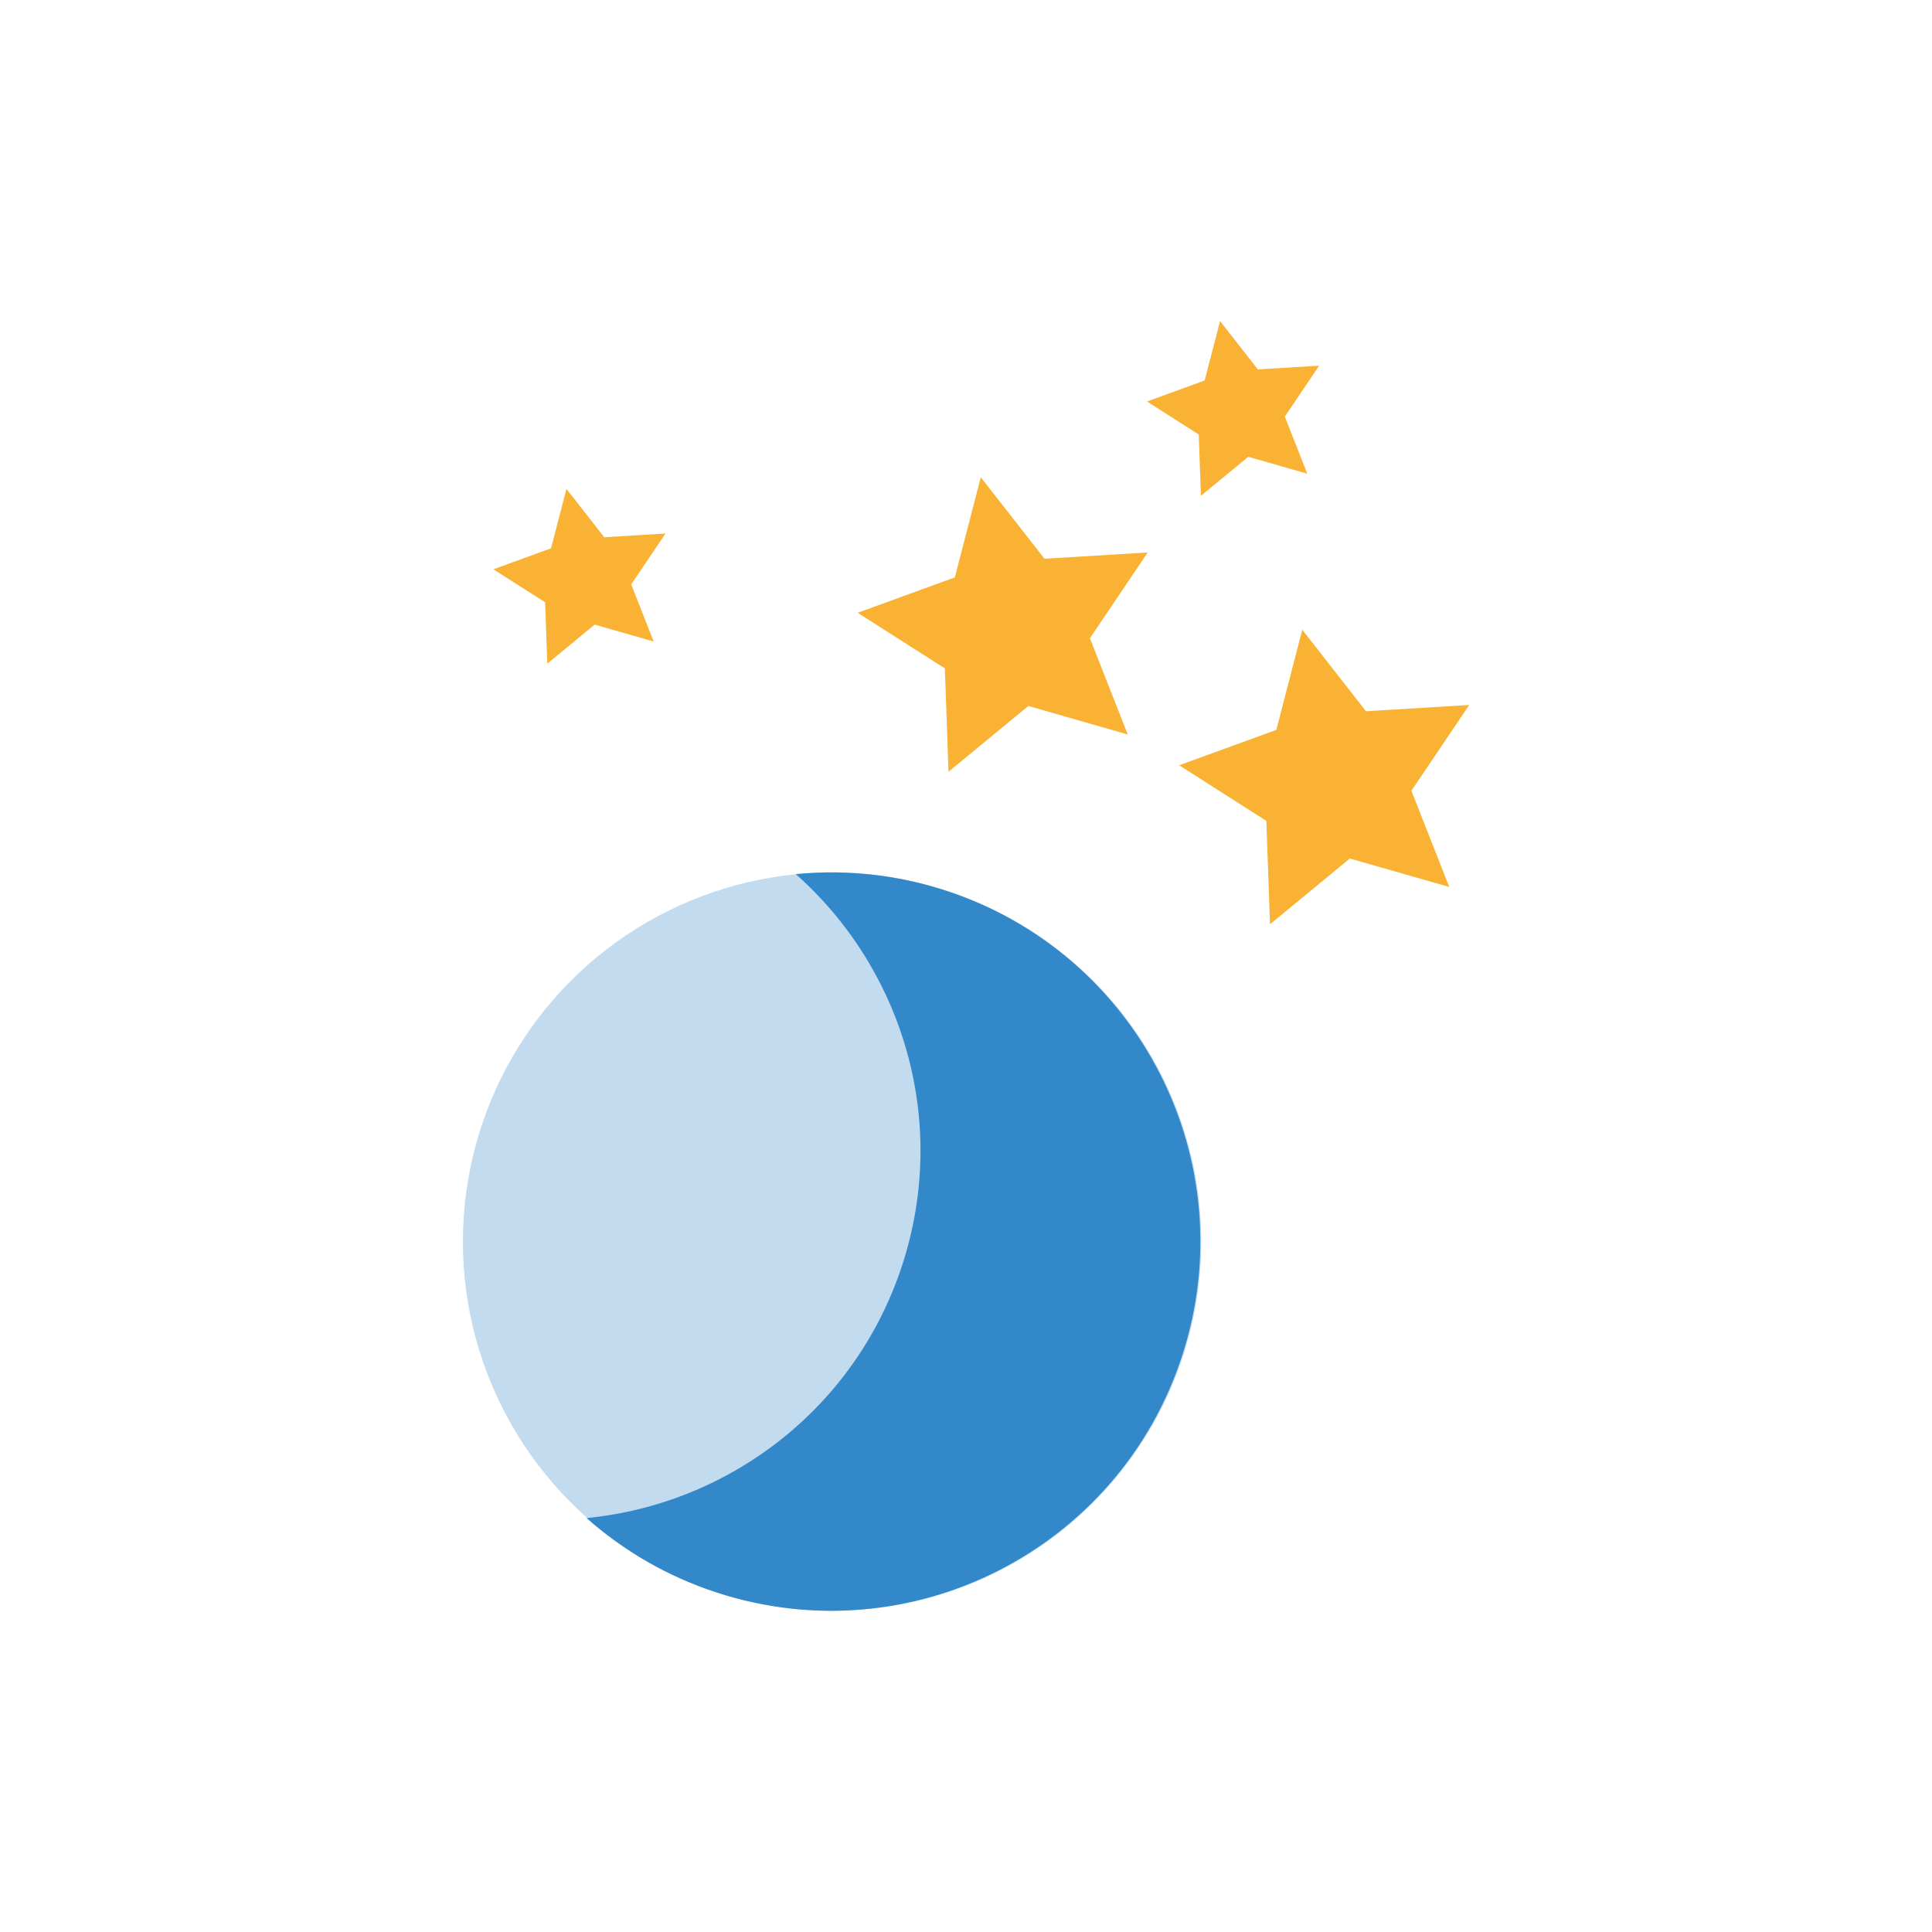 <svg xmlns="http://www.w3.org/2000/svg" xml:space="preserve" width="100" height="100" viewBox="0 0 100 100">
  <g fill="#3388C9">
    <circle cx="43.069" cy="64.268" r="19.109" opacity=".3"/>
    <path d="M46.705 65.461c2.425-7.464.004-15.327-5.517-20.217 1.995-.194 4.707-.141 7.732.843 10.038 3.26 15.53 14.042 12.269 24.079-3.261 10.037-14.042 15.53-24.079 12.267-2.575-.835-4.846-2.175-6.751-3.858 7.341-.713 13.922-5.655 16.346-13.114z"/>
  </g>
  <path fill="#F9B233" fill-rule="evenodd" d="m76.047 36.489-2.993 4.439 1.96 4.982-5.147-1.474-4.132 3.403-.188-5.35-4.514-2.879 5.03-1.832 1.343-5.183 3.297 4.219zm-16.641-7.894-2.993 4.44 1.96 4.982-5.147-1.475-4.132 3.404-.188-5.351-4.514-2.878 5.03-1.832 1.343-5.183 3.297 4.218zm8.872-9.667-1.776 2.635 1.163 2.956-3.054-.875-2.453 2.02-.111-3.175-2.679-1.708 2.985-1.088.797-3.075 1.956 2.503zm-33.831 8.686-1.776 2.634 1.163 2.957-3.054-.875-2.452 2.02-.112-3.175-2.678-1.708 2.985-1.088.797-3.075 1.956 2.503z" clip-rule="evenodd"/>
</svg>
